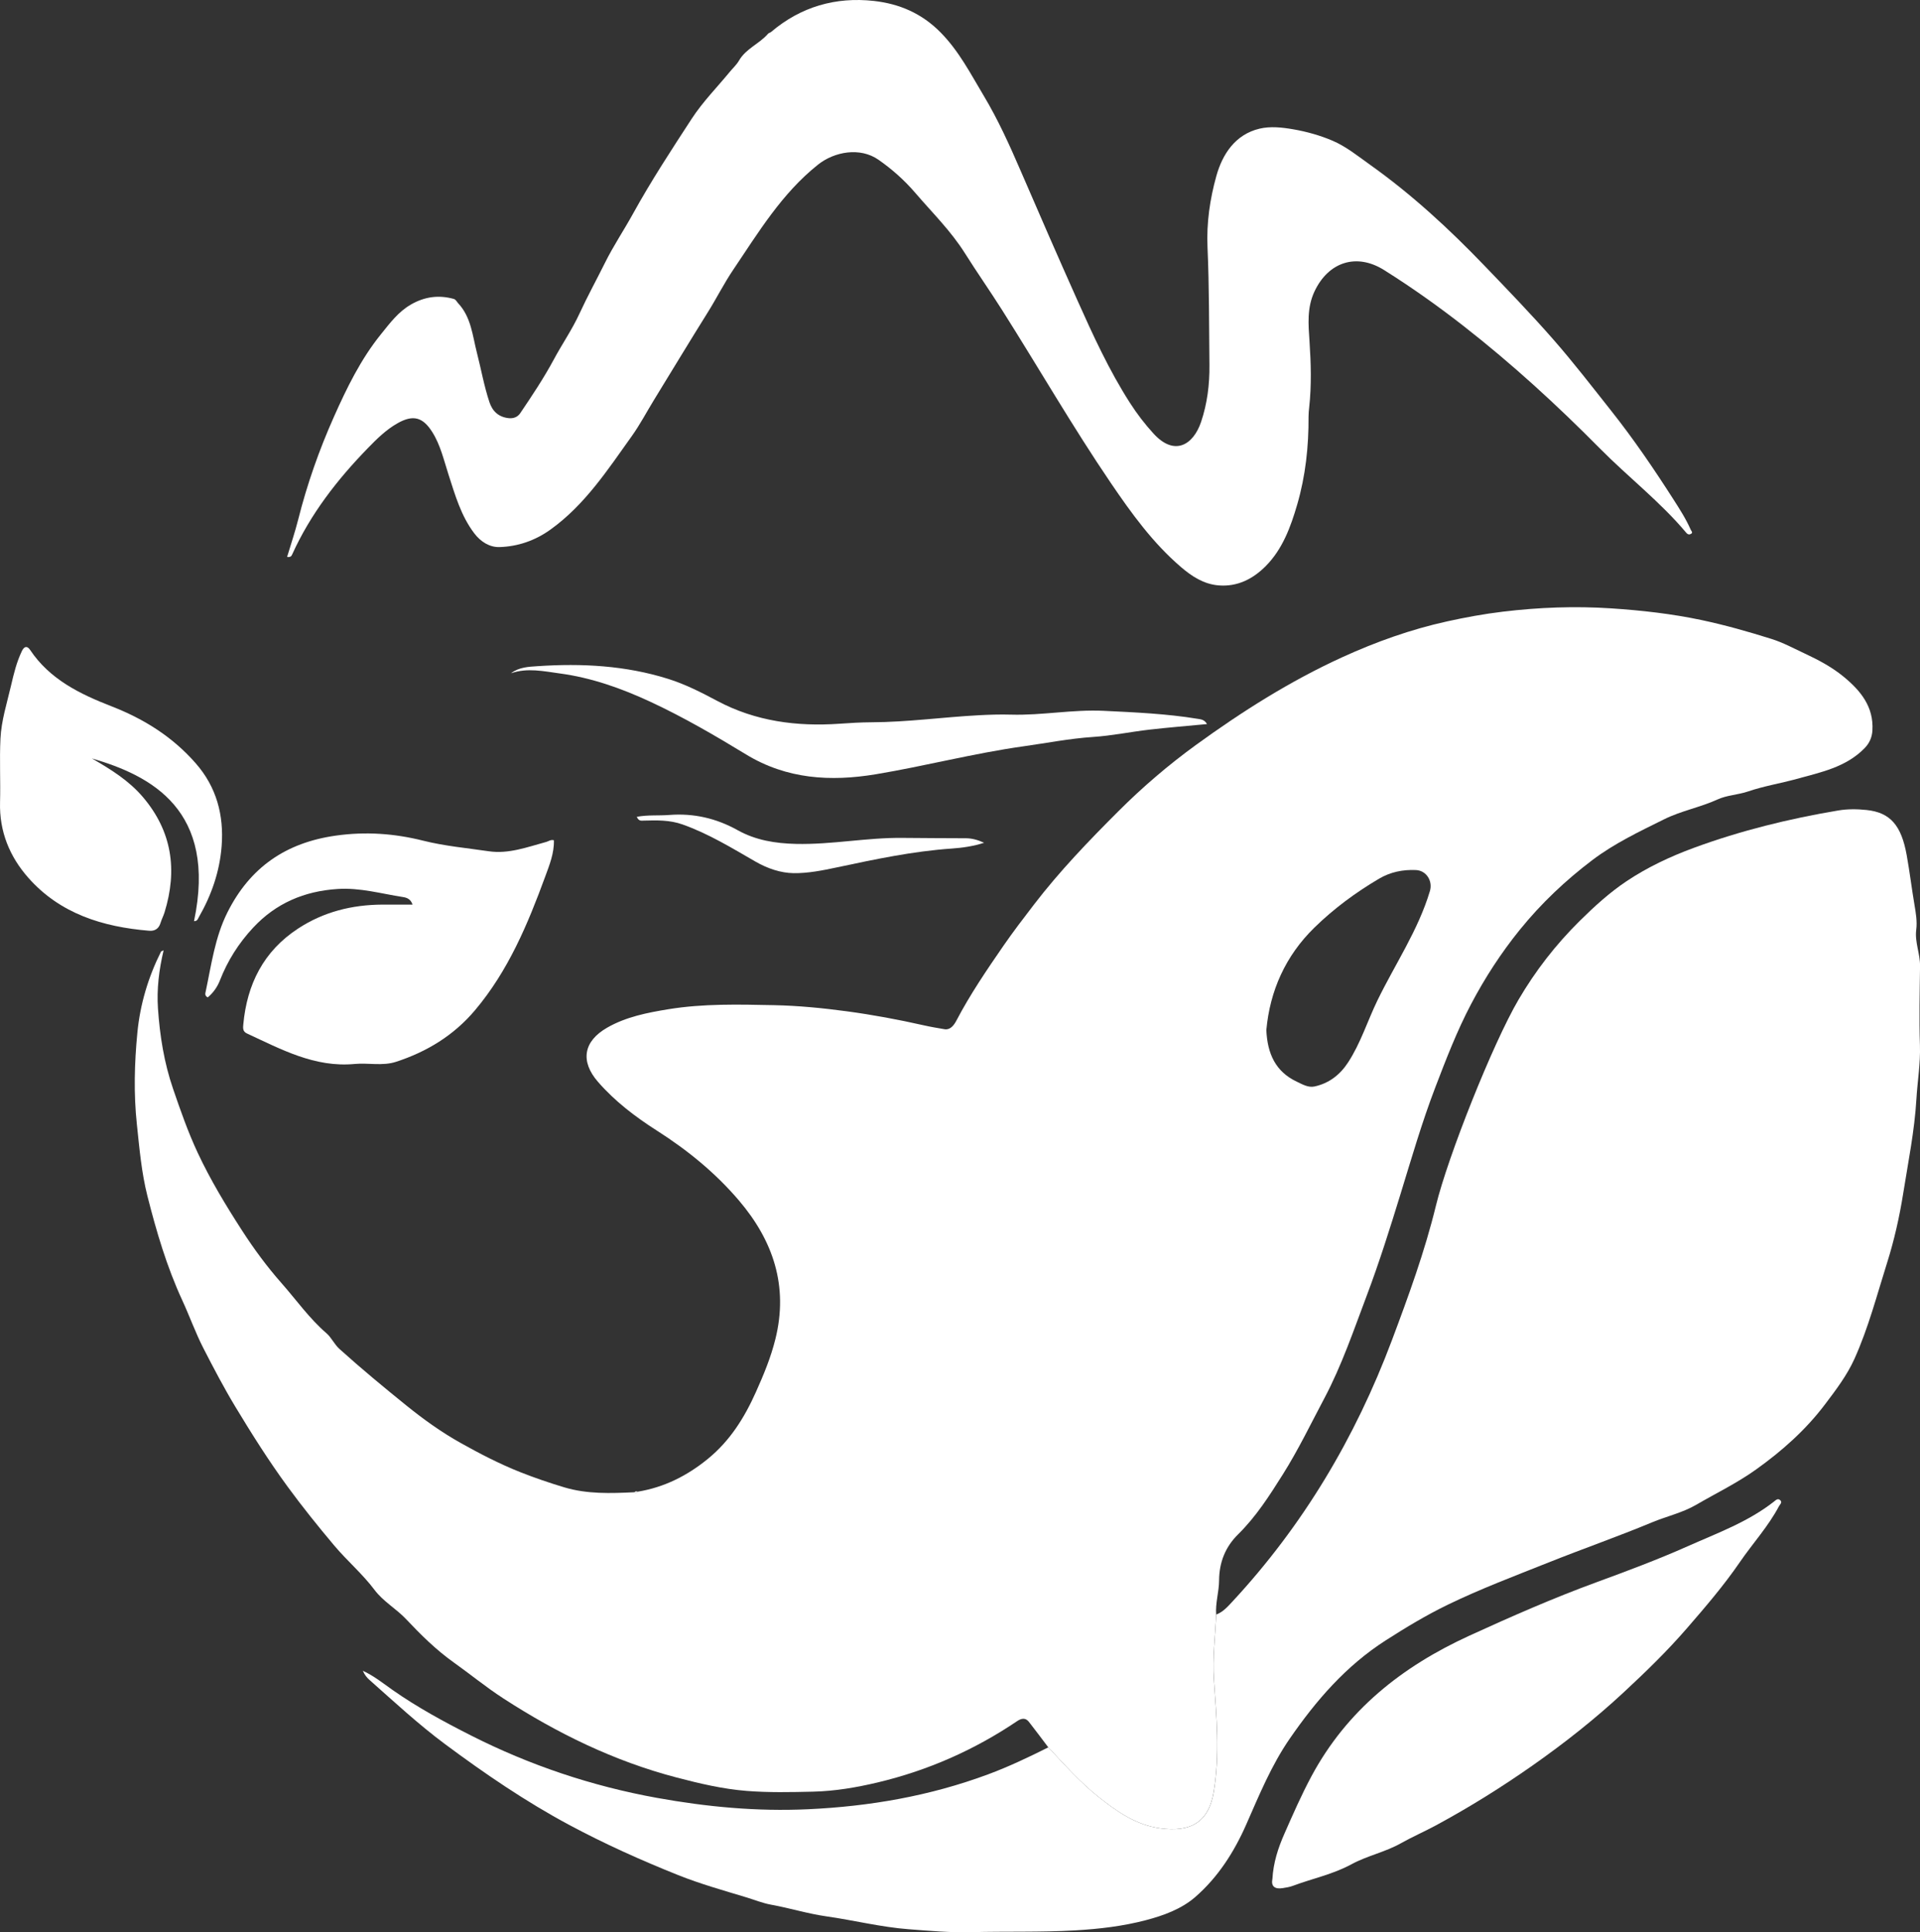 <?xml version="1.0" encoding="UTF-8"?><svg id="Layer_1" xmlns="http://www.w3.org/2000/svg" viewBox="0 0 939 944.76"><rect x="0" y="0" width="939" height="944.76" fill="#333333" stroke="none"/><defs><style>.cls-1{fill:#fff;}</style></defs><path class="cls-1" d="M311.86,729.35c13.01-2.12,24.3-7.83,34.44-16.14,10.7-8.76,17.73-19.96,23.33-32.45,3.82-8.51,7.35-16.99,9.6-26.08,6.42-25.88-1.11-48.07-17.83-67.7-11.5-13.5-25.14-24.62-40.11-34.16-10.58-6.75-20.56-14.33-28.85-23.87-8.73-10.04-7.15-19.8,4.48-26.47,9.25-5.31,19.64-7.34,30-9.03,17.08-2.78,34.37-2.33,51.57-1.98,11.91,.24,23.85,1.41,35.66,3,12.61,1.7,25.15,4.03,37.58,6.84,3.38,.77,6.83,1.34,10.23,1.92,2.63,.45,4.48-1.72,5.78-4.22,6.72-12.83,14.87-24.79,23.08-36.69,4.71-6.82,9.77-13.41,14.82-19.99,12.52-16.33,26.75-31.13,41.29-45.65,11.79-11.78,24.45-22.62,37.87-32.37,22.56-16.38,46.06-31.27,71.58-42.93,16.62-7.59,33.6-13.64,51.37-17.56,8.99-1.98,18.03-3.64,27.2-4.74,17.66-2.13,35.38-2.79,53.07-1.62,14.81,.98,29.57,2.63,44.21,5.73,11.58,2.46,22.89,5.68,34.13,9.21,5.66,1.78,10.98,4.66,16.38,7.19,6.7,3.13,13.24,6.61,18.97,11.33,8.24,6.79,14.72,14.63,14.02,26.26-.21,3.44-1.49,6.27-3.94,8.75-9.13,9.26-21.32,11.67-33.13,14.93-7.89,2.18-15.97,3.46-23.79,6.13-4.75,1.62-10.26,1.78-14.86,3.89-8.49,3.89-17.68,5.5-26.2,9.73-12.12,6-24.4,11.85-35.06,19.93-13.03,9.86-24.97,21.11-35.41,34-9.23,11.39-17.14,23.61-23.87,36.38-6.88,13.04-12.24,26.95-17.55,40.83-6.55,17.11-11.61,34.64-16.98,52.08-5.13,16.66-10.34,33.29-16.49,49.58-6.4,16.94-12.21,34.13-20.74,50.23-6.63,12.5-12.78,25.29-20.32,37.26-6.49,10.3-13.06,20.62-21.87,29.29-6.2,6.11-9.26,13.61-9.31,22.61-.03,5.5-1.86,10.99-1.43,16.62-.44,10.58-1.84,21.13-1.11,31.76,1.27,18.27,2.94,36.48-.07,54.83-2.54,15.48-11.87,19.82-26.08,17.94-11.87-1.58-21.36-8.24-30.51-15.55-8.98-7.18-16.53-15.72-24.33-24.06-3.16-4.16-6.26-8.36-9.49-12.47-1.68-2.14-3.71-1.7-5.72-.35-20.93,14.12-43.68,24.15-68.23,29.99-10.4,2.47-20.97,4.27-31.67,4.51-10.81,.25-21.69,.49-32.45-.37-11.6-.92-23-3.61-34.28-6.57-30.47-7.98-58.31-21.58-84.68-38.66-8.43-5.46-16.1-11.78-24.21-17.55-8.69-6.18-16.12-13.54-23.34-21.2-4.84-5.14-11.14-8.57-15.47-14.34-5.86-7.81-13.39-14.18-19.69-21.67-7.88-9.36-15.56-18.9-22.76-28.74-9.18-12.54-17.5-25.71-25.55-39.04-5.63-9.33-10.69-19-15.64-28.64-3.87-7.53-6.78-15.74-10.36-23.49-7.58-16.4-12.64-33.62-17.04-50.99-2.89-11.41-3.91-23.29-5.16-35.07-1.59-14.97-1.19-29.91,.25-44.77,1.33-13.82,5.29-27.09,11.54-39.59,.11-.22,.52-.28,1.29-.66-2.27,9.57-3.4,18.97-2.76,28.42,.91,13.33,2.99,26.44,7.36,39.2,3.64,10.62,7.32,21.18,12.08,31.36,6.21,13.27,13.77,25.75,21.7,38.03,5.82,9.01,12.2,17.68,19.27,25.68,7.27,8.23,13.61,17.3,22.05,24.57,2.34,2.02,3.78,5.36,6.32,7.65,10.6,9.56,21.58,18.64,32.68,27.61,8.49,6.86,17.33,13.18,26.72,18.42,9.37,5.23,18.96,10.21,29.12,14.23,7.06,2.79,14.22,5.23,21.43,7.39,11.18,3.35,22.75,2.95,34.27,2.39,.63,.5,1.16,.35,1.6-.28Zm307.46-225.75c.5,11.56,4.49,20.36,14.85,25.26,2.73,1.29,5.64,3.04,8.73,2.36,7.05-1.54,12.39-5.63,16.38-11.73,6.2-9.48,9.49-20.3,14.39-30.38,8.64-17.77,19.91-34.26,25.65-53.44,1.46-4.89-1.71-10.04-6.85-10.27-6.4-.28-12.46,.96-17.99,4.21-11.48,6.76-22.18,14.67-31.68,23.96-14.14,13.82-21.72,30.91-23.47,50.01Z"/><path class="cls-1" d="M512.7,854.34c7.79,8.34,15.35,16.88,24.33,24.06,9.15,7.31,18.63,13.98,30.51,15.55,14.22,1.89,23.54-2.46,26.08-17.94,3.01-18.35,1.34-36.55,.07-54.83-.74-10.63,.67-21.18,1.11-31.76,3.3-1.22,5.55-3.79,7.84-6.25,34.66-37.3,60.17-80.19,78.04-127.74,8.14-21.67,16.09-43.42,21.58-65.95,5.86-24.03,27.8-79.25,40.41-100.73,8.27-14.1,18.16-26.85,29.87-38.44,7.21-7.13,14.7-13.95,22.94-19.45,10.11-6.76,21.29-12.04,32.85-16.29,22.95-8.44,46.56-14.24,70.64-18.29,4.61-.78,9.28-.72,13.89-.24,11.66,1.22,17.03,7.57,19.64,22.12,1.46,8.13,2.45,16.34,3.83,24.47,.61,3.62,1.36,7.88,.83,11.97-.79,6.01,1.94,11.76,1.86,17.8-.17,12.91-.47,25.83-.05,38.73,.29,8.87-1.21,17.52-1.73,26.27-.92,15.57-4.02,30.74-6.45,46.06-1.84,11.54-4.4,22.92-7.88,33.95-4.97,15.75-9.14,31.83-15.95,46.95-3.66,8.12-9.08,15.24-14.42,22.3-9.42,12.46-20.89,22.66-33.68,31.81-9.37,6.7-19.59,11.62-29.4,17.33-6.57,3.83-14.34,5.56-21.46,8.52-16.75,6.97-33.88,12.94-50.72,19.66-16.54,6.6-33.19,12.86-49.22,20.63-10.49,5.09-20.41,11.07-30.27,17.38-19.56,12.51-34.16,29.46-47.08,48.19-8.94,12.98-14.91,27.55-21.22,41.88-5.97,13.55-13.86,25.86-24.98,35.51-6.7,5.81-15.37,8.99-24.08,11.28-11.29,2.96-22.75,4.3-34.47,4.99-17.01,1-34,.42-50.99,.88-10.22,.28-20.42-.67-30.53-1.43-13.49-1.02-26.78-4.38-40.22-6.29-9.19-1.3-18.04-4.08-27.15-5.72-4.04-.73-8.1-2.38-12.16-3.61-11.15-3.38-22.43-6.53-33.23-10.85-18.15-7.26-36.01-15.27-53.28-24.53-21.39-11.46-41.35-25.1-60.8-39.55-12.98-9.64-24.81-20.65-36.9-31.35-1.3-1.15-2.33-2.42-3.27-4.49,5.57,2.58,9.97,6.18,14.56,9.4,12.14,8.51,25.14,15.55,38.3,22.22,28.83,14.6,59.22,24.79,91.02,30.54,24.35,4.4,48.8,6.71,73.71,5.56,30.33-1.39,59.71-6.49,88.15-17.04,10.14-3.76,19.89-8.4,29.55-13.24Z"/><path class="cls-1" d="M140.41,272.3c1.87-6.24,3.9-12.22,5.44-18.33,4.34-17.22,10.24-33.98,17.43-50.11,6.29-14.11,13.1-28.15,23-40.4,4.42-5.47,8.47-10.99,14.74-14.59,6.66-3.82,13.51-4.75,20.84-2.73,1.13,.31,1.47,1.34,2.16,2.08,6.43,6.83,7.05,15.83,9.21,24.22,2.08,8.07,3.5,16.31,6.15,24.24,1.49,4.48,4.54,7.25,9.37,7.77,2.34,.25,4.38-.5,5.68-2.42,5.8-8.59,11.54-17.17,16.47-26.35,4.03-7.5,8.93-14.57,12.5-22.34,3.88-8.43,8.36-16.56,12.48-24.85,4.07-8.22,9.27-15.96,13.73-24.05,8.82-15.98,18.81-31.24,28.76-46.5,5.31-8.13,12.27-15.19,18.48-22.73,1.54-1.87,3.39-3.55,4.58-5.61,3.39-5.87,9.97-8.19,14.19-13.1,.35-.41,1.06-.5,1.49-.87,14.55-12.38,31.67-17.24,50.27-15.17,12.29,1.37,23.36,5.96,32.72,15.5,9,9.17,14.56,20.11,20.94,30.74,7.03,11.72,12.69,24.23,18.06,36.67,9.12,21.13,18.32,42.22,27.71,63.23,7.72,17.26,15.58,34.47,25.84,50.44,3.41,5.31,7.25,10.32,11.52,14.99,10.27,11.23,19.45,5.49,23.24-5.76,3.01-8.95,4.18-18.27,4.08-27.72-.22-19.18-.08-38.37-.94-57.52-.54-12.03,1.19-23.78,4.33-35,2.95-10.55,9.18-20.31,21.16-23.13,5.24-1.23,10.87-.64,16.43,.32,6.65,1.15,13.18,3,19.19,5.56,6.67,2.84,12.57,7.64,18.57,11.91,20.22,14.39,38.39,31.15,55.56,49,11.45,11.91,22.95,23.81,33.83,36.23,9.88,11.27,19.04,23.18,28.36,34.93,10.97,13.83,20.89,28.42,30.41,43.28,3.08,4.81,6.18,9.61,8.48,14.87,.29,.67,1.15,1.32,.27,1.94-.74,.52-1.65,.51-2.39-.37-12.7-15.17-28.41-27.26-42.25-41.25-21.02-21.25-43.02-41.4-66.57-59.8-12.54-9.79-25.54-19.02-39.02-27.48-13.49-8.47-27.25-3.99-34.05,10.49-3.72,7.92-2.99,16.06-2.43,24.32,.72,10.76,1.03,21.54-.15,32.3-.17,1.52-.33,3.05-.32,4.58,.09,14.57-1.47,28.98-5.54,42.95-3.18,10.92-7.14,21.76-15.33,30.04-6.21,6.28-13.87,10.29-23.21,9.49-7.24-.62-13.01-4.42-18.29-8.94-13.73-11.75-24.21-26.25-34.29-41.07-18.73-27.54-35.35-56.41-53.16-84.53-5.93-9.37-12.31-18.45-18.2-27.81-6.88-10.95-15.99-19.86-24.27-29.52-5.29-6.17-11.32-11.56-18.06-16.25-8.99-6.25-21.53-3.97-29.55,2.41-17.71,14.09-29.12,33.1-41.47,51.4-4.5,6.66-8.12,13.9-12.36,20.68-8.89,14.22-17.56,28.58-26.33,42.88-3.62,5.9-6.93,12.2-10.87,17.71-11.8,16.49-22.99,33.73-39.91,45.83-7.42,5.31-15.82,8.2-24.8,8.48-4.92,.15-9.26-2.63-12.36-6.71-6.53-8.59-9.4-18.8-12.64-28.84-2.27-7.03-3.89-14.31-7.9-20.67-4.64-7.38-9.42-8.61-17.03-4.3-5.58,3.16-10.09,7.63-14.52,12.18-15,15.43-28.06,32.24-37,51.99-.26,.57-.64,1.44-2.42,1.18Z"/><path class="cls-1" d="M622.27,918.92c.46-8.25,2.8-15.32,5.89-22.34,4.16-9.45,8.29-18.89,13.17-28,17.36-32.41,44.41-53.79,77.29-68.83,20.43-9.35,40.97-18.37,62.08-26.1,15.05-5.51,30.1-11.13,44.73-17.64,14.43-6.42,29.46-11.87,42.11-21.79,.97-.76,1.99-1.86,3.18-.64,1.04,1.07-.25,2.03-.69,2.87-5.23,9.91-12.84,18.16-19.12,27.32-7.88,11.49-16.87,21.95-25.94,32.41-9.63,11.12-20.19,21.36-30.94,31.33-13.9,12.91-28.81,24.68-44.36,35.6-15.21,10.68-30.95,20.49-47.3,29.33-5.65,3.05-11.61,5.64-17.14,8.75-7.79,4.4-16.57,6.14-24.24,10.31-9.14,4.97-19.17,6.99-28.72,10.57-1.57,.59-3.28,.84-4.95,1.11-3.78,.61-5.69-.82-5.08-4.27Z"/><path class="cls-1" d="M270.89,410.86c.19,6.27-2.21,12.18-4.26,17.77-8.52,23.24-18.06,46.04-34.3,65.29-10.38,12.31-23.54,20.33-38.67,25.25-6.58,2.14-13.52,.42-20.25,1.05-19.53,1.82-35.93-7.18-52.71-14.95-2.05-.95-1.86-2.72-1.71-4.36,1.8-19.67,9.89-35.82,26.75-46.87,12.51-8.21,26.44-11.67,41.3-11.74,4.76-.02,9.52,0,14.72,0-.9-2.74-2.79-3.4-4.65-3.69-10.62-1.64-21.01-4.67-32.01-3.95-16.3,1.06-30.17,6.97-41.31,18.93-7.01,7.52-12.46,16.07-16.21,25.7-1.27,3.27-3.28,6.13-5.97,8.37-1.66-.81-1.18-2.07-.99-2.97,2.78-13.07,4.51-26.42,10.61-38.59,11.01-21.97,28.52-34.09,53.04-37.54,14.61-2.06,28.68-1.03,42.64,2.47,10.61,2.66,21.42,3.61,32.14,5.19,9.68,1.43,18.89-2.07,28.11-4.57,1.16-.31,2.16-1.24,3.73-.81Z"/><path class="cls-1" d="M94.89,450.4c11.38-54.19-20.79-71.13-49.96-79.57,9.64,5.55,18.21,10.97,24.92,18.84,14.31,16.78,17,35.73,10.63,56.39-.54,1.77-1.44,3.43-1.97,5.2-.85,2.83-2.78,4.05-5.57,3.82-22.67-1.88-43.55-8.3-59.11-25.92C4.7,418.82-.36,406.51,.02,392.29c.28-10.36-.3-20.75,.2-31.09,.43-8.9,3.2-17.48,5.21-26.13,1.32-5.69,2.71-11.41,5.28-16.75,1.19-2.48,2.66-2.58,4.04-.51,9.63,14.42,24.48,21.58,39.75,27.52,16.01,6.23,29.93,14.98,41.23,27.89,10.16,11.6,13.8,25.3,12.67,40.38-.94,12.5-4.98,24.11-11.22,34.95-.42,.72-.61,1.83-2.29,1.85Z"/><path class="cls-1" d="M249.95,329.16c3.94-3,8.58-3.15,13.08-3.45,21.56-1.45,42.92-.31,63.69,6.2,8.42,2.64,16.3,6.66,24.07,10.8,18.77,10,38.97,12.59,59.77,11.15,5.22-.36,10.42-.69,15.64-.71,17.55-.06,34.94-2.51,52.43-3.44,5.25-.28,10.52-.45,15.77-.3,15.18,.45,30.2-2.6,45.38-1.86,15.35,.75,30.71,1.4,45.9,3.9,1.56,.26,3.36,.32,4.62,2.58-9.6,.92-18.88,1.66-28.13,2.72-9.21,1.06-18.35,2.97-27.58,3.58-11.51,.76-22.78,3-34.15,4.59-24.25,3.4-47.98,9.64-72.12,13.65-22.14,3.67-43.57,2.43-63.5-9.72-15.17-9.24-30.54-18.18-46.68-25.69-14.18-6.6-28.9-11.82-44.39-13.89-7.74-1.04-15.82-2.87-23.78-.1Z"/><path class="cls-1" d="M311.44,399.37c5.42-1.01,10.68-.49,15.86-.9,11.9-.93,23,1.61,33.41,7.42,8.86,4.95,18.46,6.49,28.52,6.73,17.49,.42,34.72-3.14,52.17-2.94,10.36,.12,20.72,.12,31.08,.18,3.08,.02,5.95,.9,8.8,2.2-5.19,1.71-10.62,2.47-15.76,2.83-19.03,1.31-37.57,5.25-56.12,9.19-7.09,1.51-14.36,2.96-21.39,2.84-6.16-.11-12.57-2.23-18.36-5.55-11.63-6.69-23.09-13.74-35.87-18.27-6.23-2.21-12.5-2.05-18.86-1.88-1.22,.03-2.54,.39-3.48-1.84Z"/><path class="cls-1" d="M311.86,729.35c-.44,.63-.96,.78-1.6,.28,.46-.53,1.01-.52,1.6-.28Z"/></svg>
